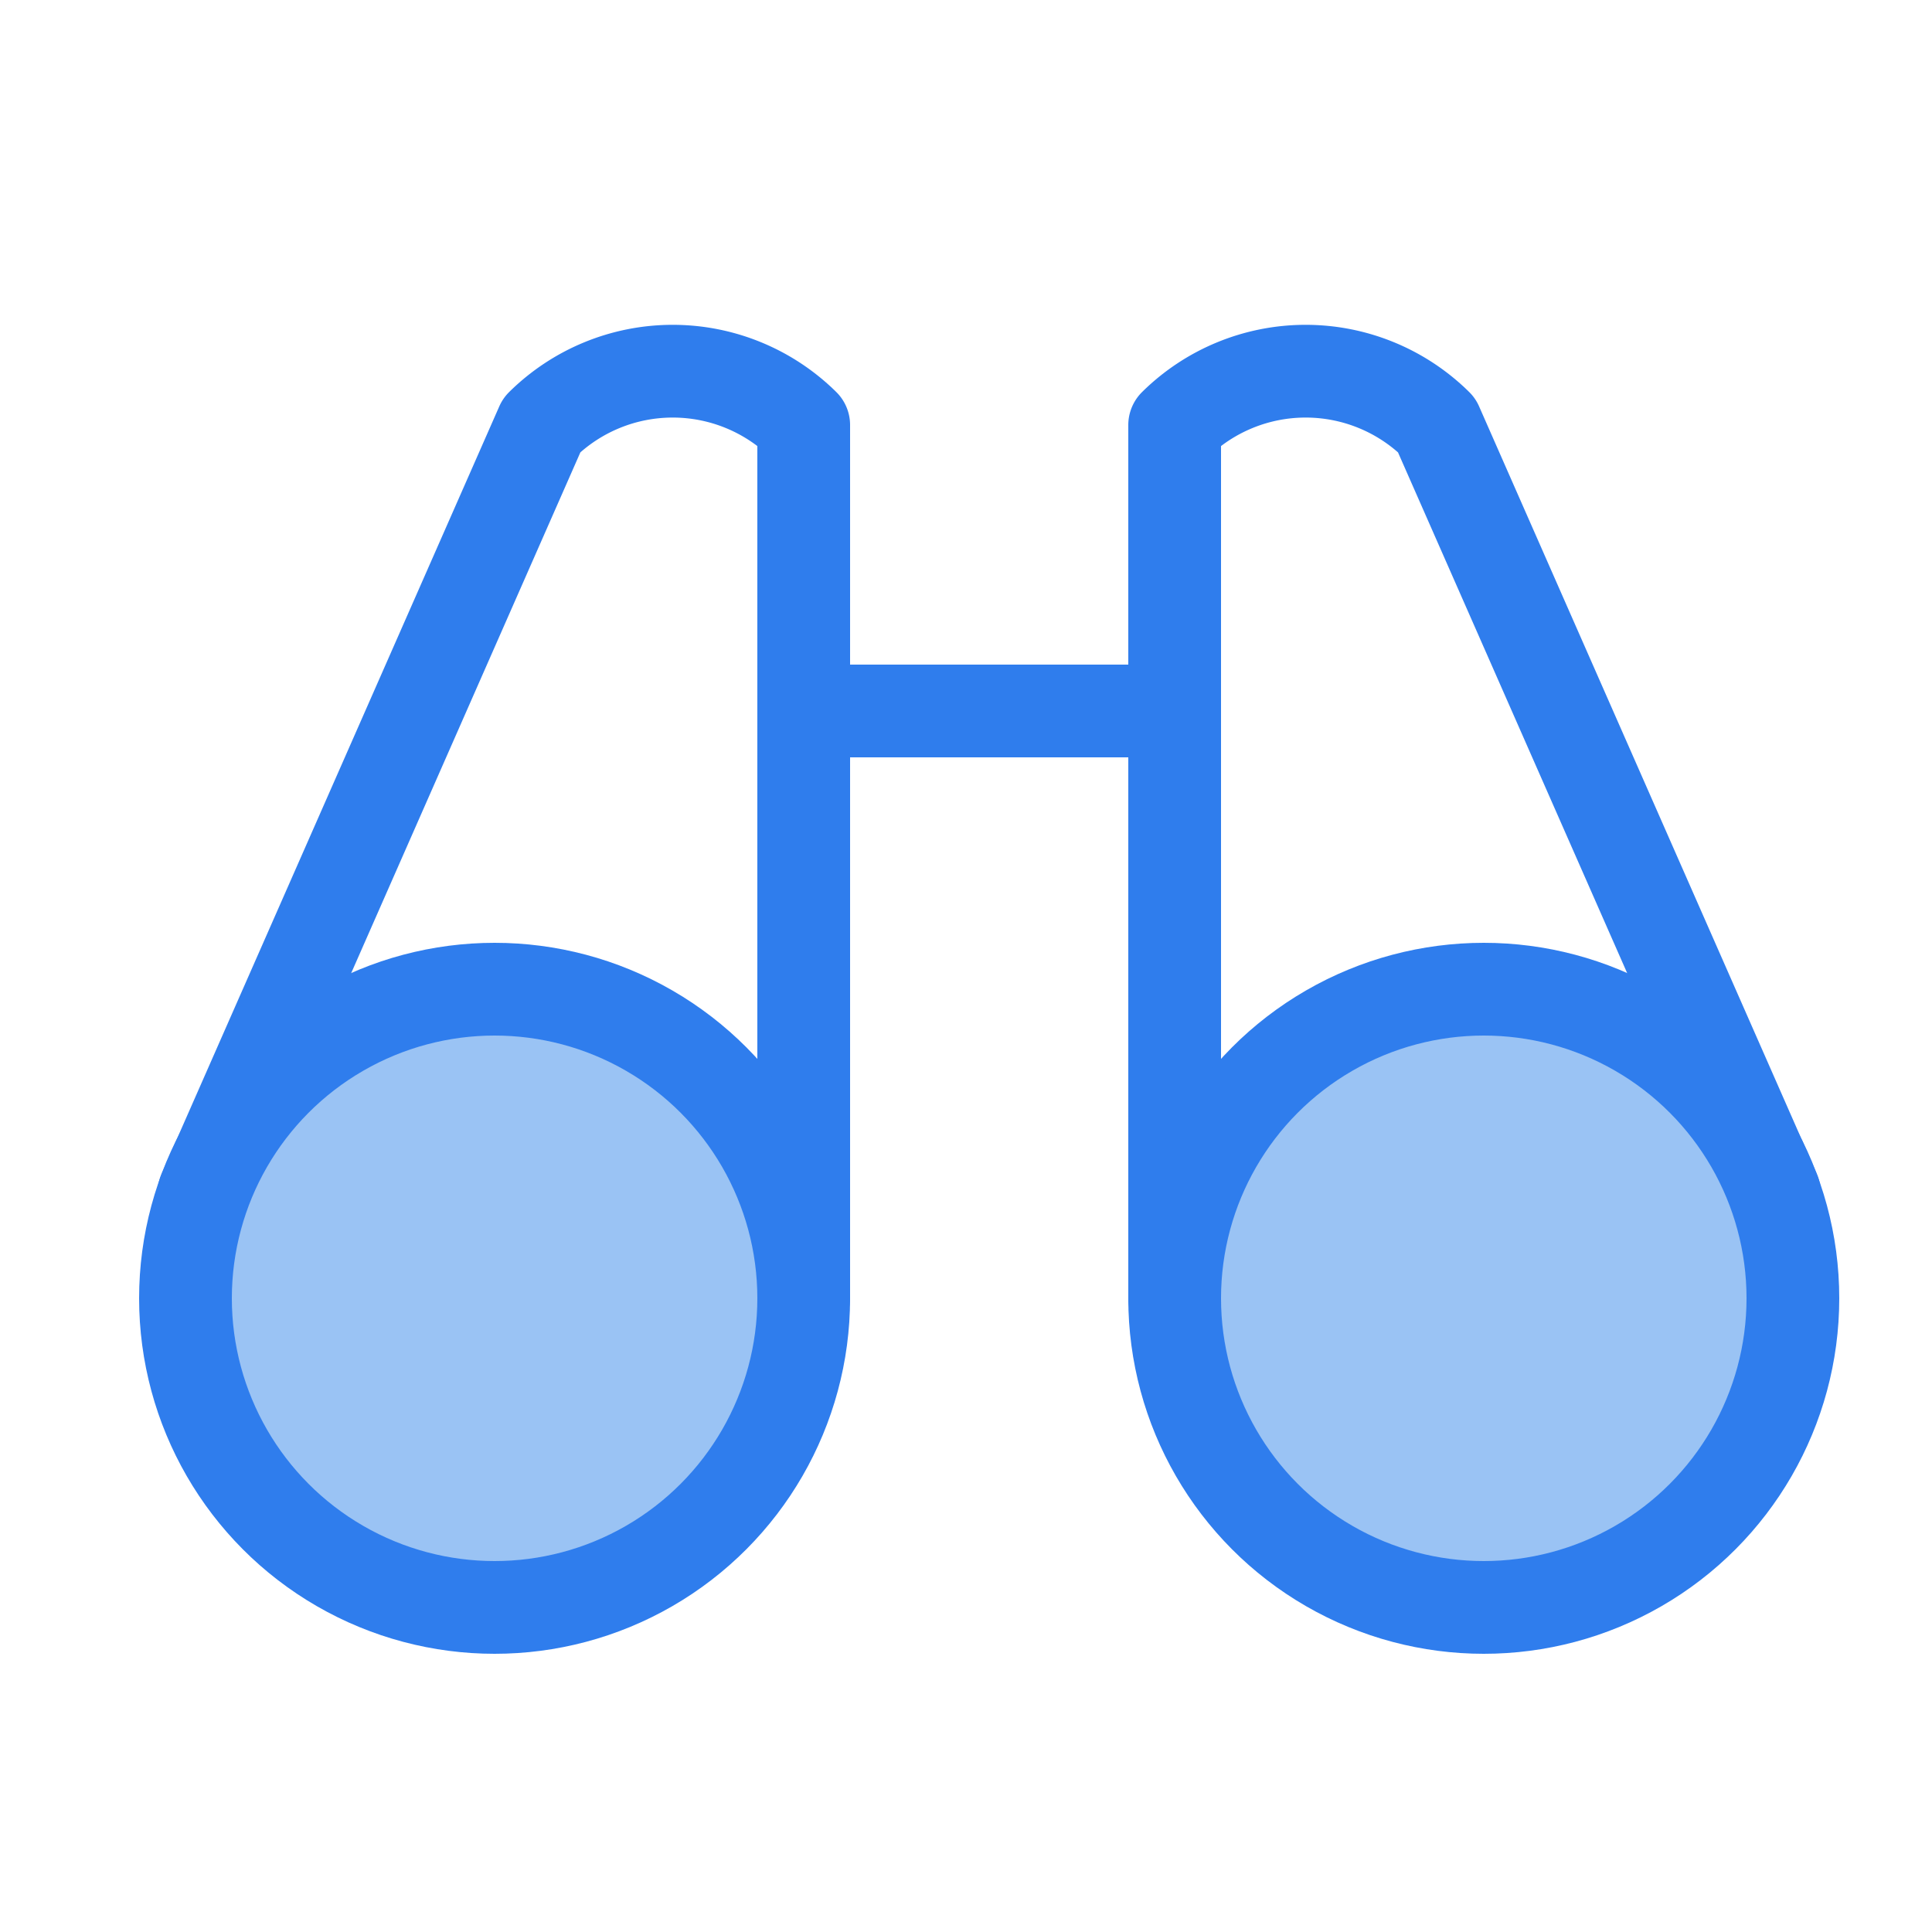 <?xml version="1.0" ?><svg viewBox="0 0 250 250" xmlns="http://www.w3.org/2000/svg"><rect fill="none" height="256" width="256"/><line fill="#9ac3f4" stroke="#2f7ded" stroke-linecap="round" stroke-linejoin="round" stroke-width="12" x1="104" x2="152" y1="92" y2="92"/><path d="M229.6,154.3,185.9,55A24.1,24.1,0,0,0,152,55V168" fill="none" stroke="#2f7ded" stroke-linecap="round" stroke-linejoin="round" stroke-width="12"/><path d="M104,168V55a24.1,24.1,0,0,0-33.9,0L26.4,154.3" fill="none" stroke="#2f7ded" stroke-linecap="round" stroke-linejoin="round" stroke-width="12"/><circle cx="64" cy="168" fill="#9ac3f4" r="40" stroke="#2f7ded" stroke-linecap="round" stroke-linejoin="round" stroke-width="12"/><circle cx="192" cy="168" fill="#9ac3f4" r="40" stroke="#2f7ded" stroke-linecap="round" stroke-linejoin="round" stroke-width="12"/></svg>
